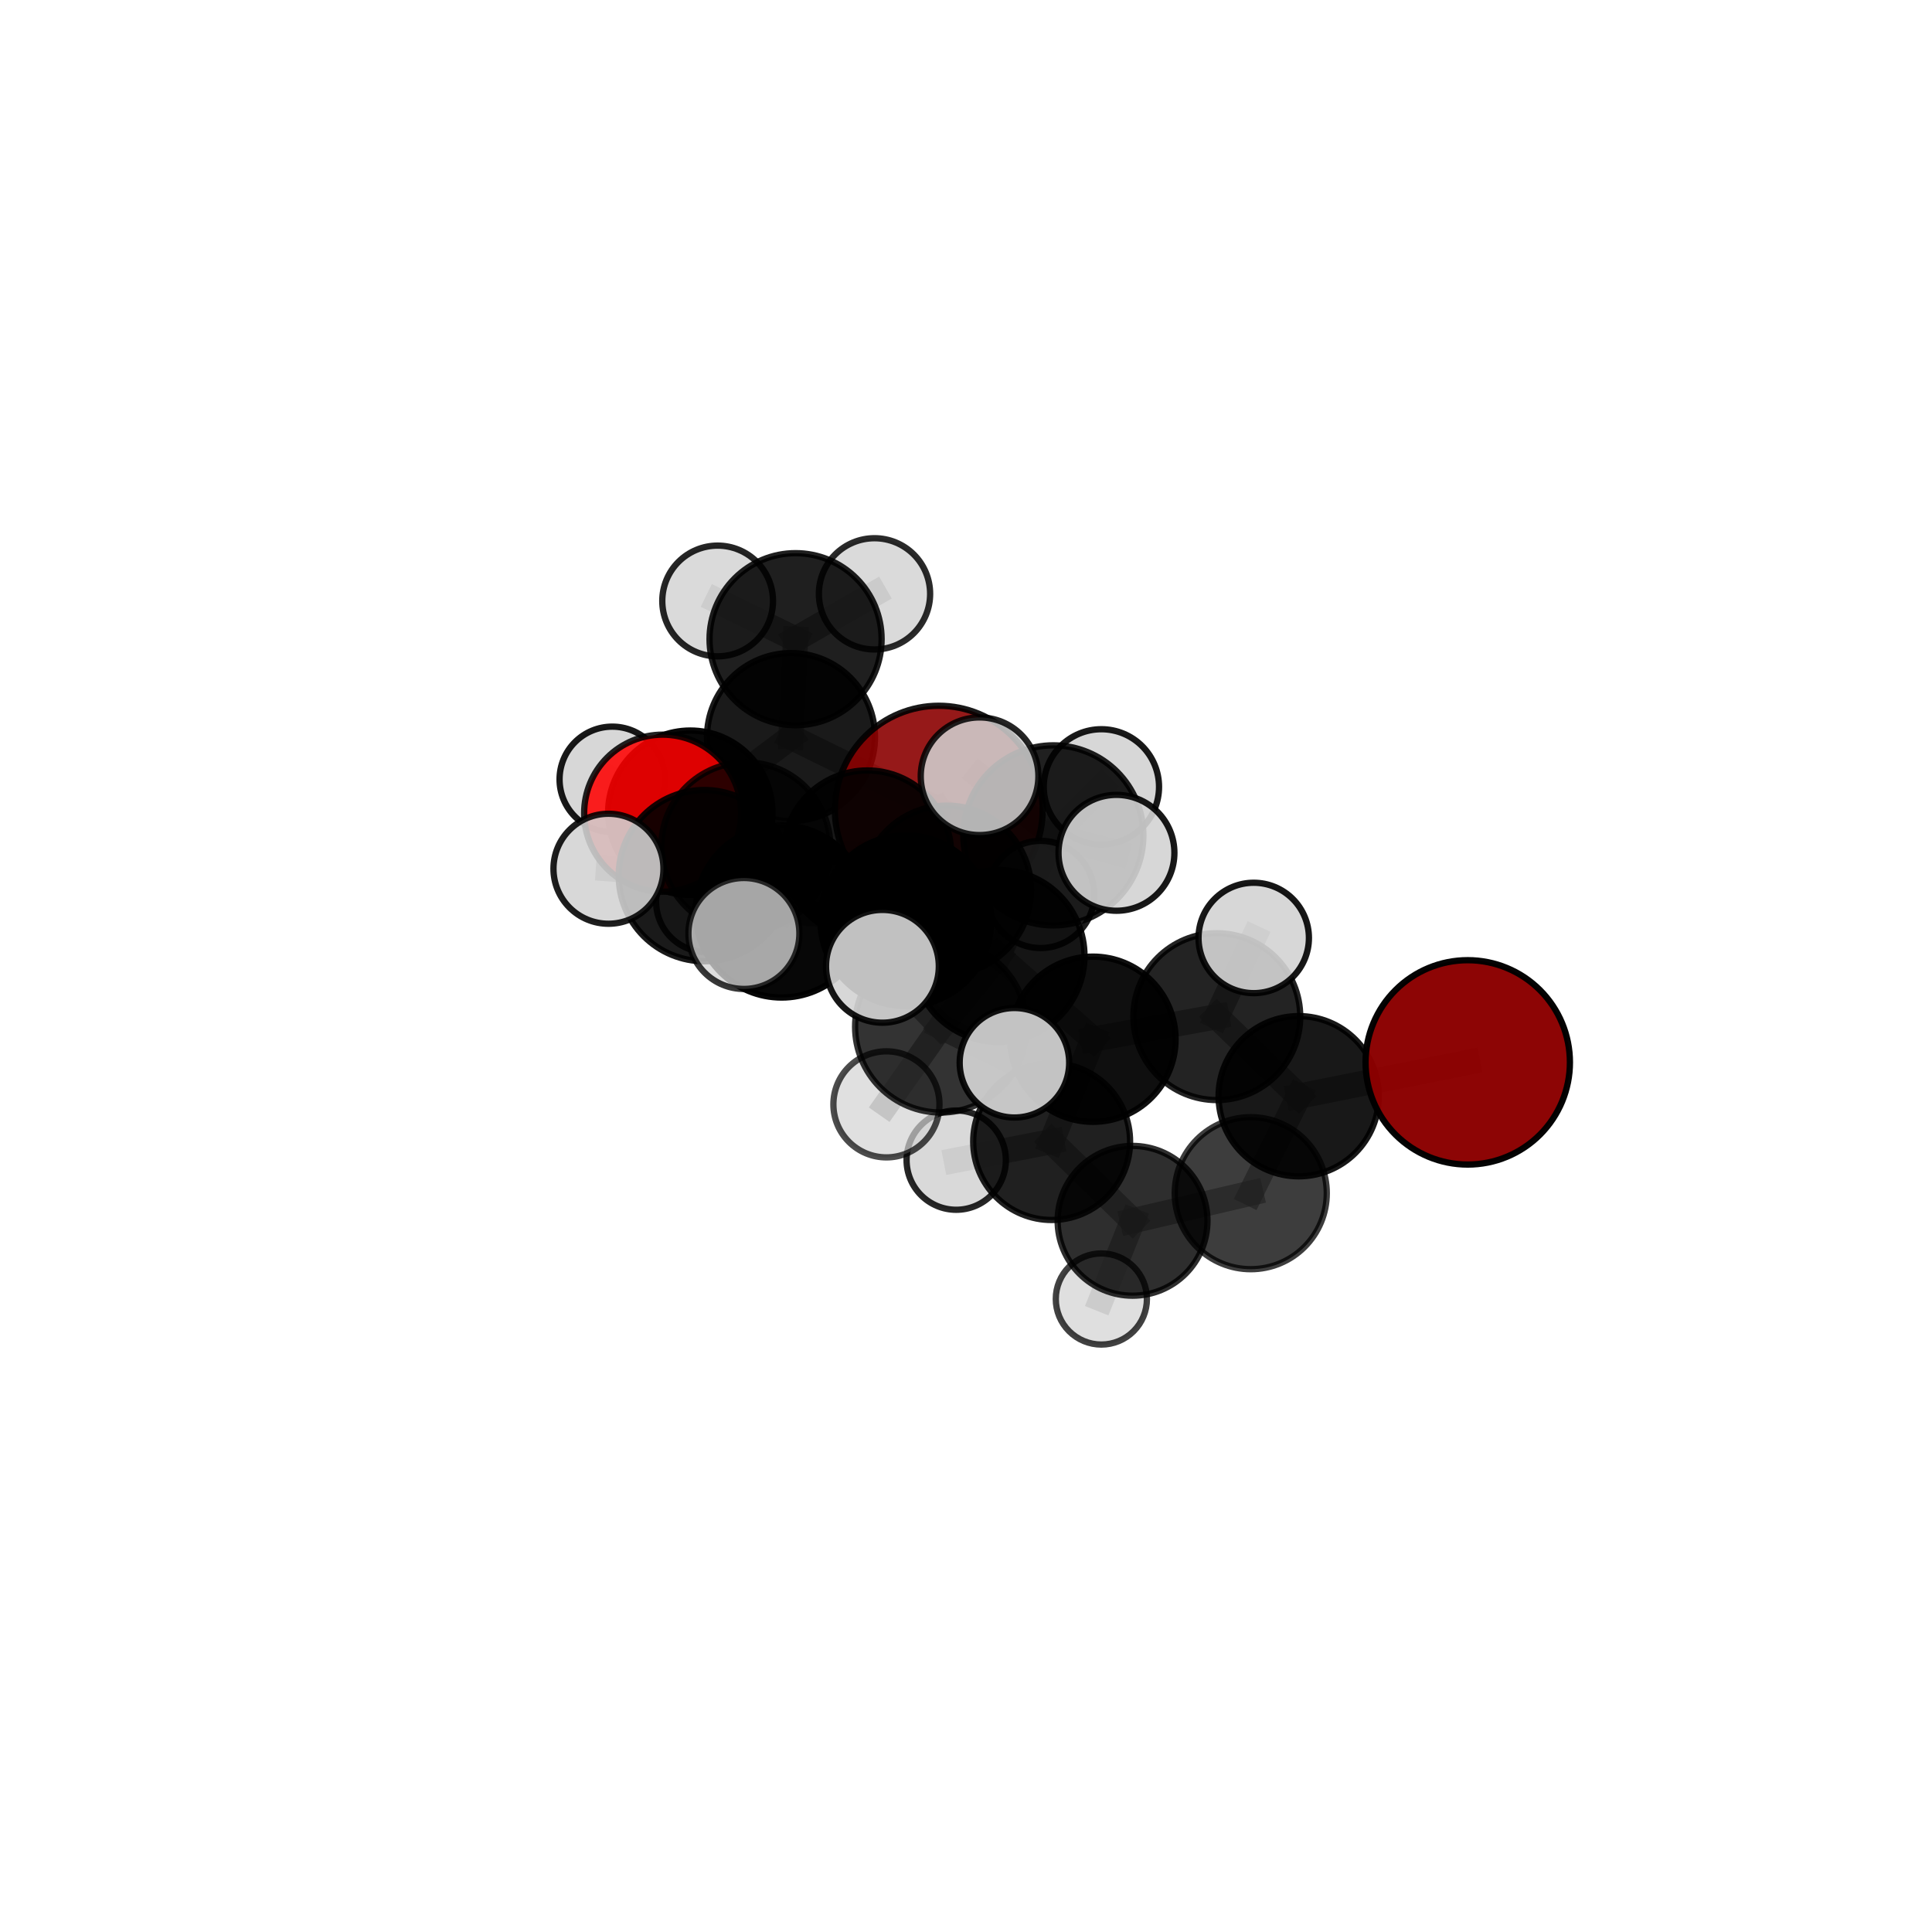 <?xml version="1.0" encoding="utf-8" standalone="no"?>
<!DOCTYPE svg PUBLIC "-//W3C//DTD SVG 1.1//EN"
  "http://www.w3.org/Graphics/SVG/1.1/DTD/svg11.dtd">
<svg xmlns:xlink="http://www.w3.org/1999/xlink" width="153pt" height="153pt" viewBox="0 0 153 153" xmlns="http://www.w3.org/2000/svg" version="1.1">
 <defs>
  <style type="text/css">*{stroke-linejoin: round; stroke-linecap: butt}</style>
 </defs>
 <g id="figure_1">
  <g id="patch_1">
   <path d="M 0 153 
L 153 153 
L 153 0 
L 0 0 
L 0 153 
z
" style="fill: none"/>
  </g>
  <g id="patch_2">
   <path d="M 7.2 145.8 
L 145.8 145.8 
L 145.8 7.2 
L 7.2 7.2 
L 7.2 145.8 
z
" style="fill: none"/>
  </g>
  <g id="axes_1">
   <g id="line2d_1">
    <path d="M 74.345 64.12 
L 68.682 67.667 
" clip-path="url(#p773dc72d8c)" style="fill: none; stroke: #808080; stroke-opacity: 0.691; stroke-width: 2; stroke-linecap: square"/>
   </g>
   <g id="line2d_2">
    <path d="M 74.345 64.12 
L 62.641 58.371 
" clip-path="url(#p773dc72d8c)" style="fill: none; stroke: #808080; stroke-opacity: 0.691; stroke-width: 2; stroke-linecap: square"/>
   </g>
   <g id="line2d_3">
    <path d="M 68.682 67.667 
L 59.064 67.066 
" clip-path="url(#p773dc72d8c)" style="fill: none; stroke: #808080; stroke-opacity: 0.702; stroke-width: 2; stroke-linecap: square"/>
   </g>
   <g id="line2d_4">
    <path d="M 62.641 58.371 
L 63.003 50.619 
" clip-path="url(#p773dc72d8c)" style="fill: none; stroke: #808080; stroke-opacity: 0.711; stroke-width: 2; stroke-linecap: square"/>
   </g>
   <g id="line2d_5">
    <path d="M 116.234 84.132 
L 102.848 86.812 
" clip-path="url(#p773dc72d8c)" style="fill: none; stroke: #808080; stroke-opacity: 0.661; stroke-width: 2; stroke-linecap: square"/>
   </g>
   <g id="line2d_6">
    <path d="M 102.848 86.812 
L 99.051 94.492 
" clip-path="url(#p773dc72d8c)" style="fill: none; stroke: #808080; stroke-opacity: 0.631; stroke-width: 2; stroke-linecap: square"/>
   </g>
   <g id="line2d_7">
    <path d="M 52.479 64.398 
L 59.064 67.066 
" clip-path="url(#p773dc72d8c)" style="fill: none; stroke: #808080; stroke-opacity: 0.704; stroke-width: 2; stroke-linecap: square"/>
   </g>
   <g id="line2d_8">
    <path d="M 52.479 64.398 
L 54.668 64.364 
" clip-path="url(#p773dc72d8c)" style="fill: none; stroke: #808080; stroke-opacity: 0.69; stroke-width: 2; stroke-linecap: square"/>
   </g>
   <g id="line2d_9">
    <path d="M 54.668 64.364 
L 62.641 58.371 
" clip-path="url(#p773dc72d8c)" style="fill: none; stroke: #808080; stroke-opacity: 0.689; stroke-width: 2; stroke-linecap: square"/>
   </g>
   <g id="line2d_10">
    <path d="M 54.668 64.364 
L 48.489 61.72 
" clip-path="url(#p773dc72d8c)" style="fill: none; stroke: #808080; stroke-opacity: 0.68; stroke-width: 2; stroke-linecap: square"/>
   </g>
   <g id="line2d_11">
    <path d="M 54.668 64.364 
L 55.948 71.409 
" clip-path="url(#p773dc72d8c)" style="fill: none; stroke: #808080; stroke-opacity: 0.659; stroke-width: 2; stroke-linecap: square"/>
   </g>
   <g id="line2d_12">
    <path d="M 79.075 75.703 
L 86.555 82.299 
" clip-path="url(#p773dc72d8c)" style="fill: none; stroke: #808080; stroke-opacity: 0.703; stroke-width: 2; stroke-linecap: square"/>
   </g>
   <g id="line2d_13">
    <path d="M 79.075 75.703 
L 71.739 72.914 
" clip-path="url(#p773dc72d8c)" style="fill: none; stroke: #808080; stroke-opacity: 0.719; stroke-width: 2; stroke-linecap: square"/>
   </g>
   <g id="line2d_14">
    <path d="M 79.075 75.703 
L 83.417 66.156 
" clip-path="url(#p773dc72d8c)" style="fill: none; stroke: #808080; stroke-opacity: 0.748; stroke-width: 2; stroke-linecap: square"/>
   </g>
   <g id="line2d_15">
    <path d="M 79.075 75.703 
L 74.509 81.313 
" clip-path="url(#p773dc72d8c)" style="fill: none; stroke: #808080; stroke-opacity: 0.722; stroke-width: 2; stroke-linecap: square"/>
   </g>
   <g id="line2d_16">
    <path d="M 86.555 82.299 
L 96.363 80.512 
" clip-path="url(#p773dc72d8c)" style="fill: none; stroke: #808080; stroke-opacity: 0.687; stroke-width: 2; stroke-linecap: square"/>
   </g>
   <g id="line2d_17">
    <path d="M 86.555 82.299 
L 83.283 90.403 
" clip-path="url(#p773dc72d8c)" style="fill: none; stroke: #808080; stroke-opacity: 0.659; stroke-width: 2; stroke-linecap: square"/>
   </g>
   <g id="line2d_18">
    <path d="M 71.739 72.914 
L 61.899 72.184 
" clip-path="url(#p773dc72d8c)" style="fill: none; stroke: #808080; stroke-opacity: 0.72; stroke-width: 2; stroke-linecap: square"/>
   </g>
   <g id="line2d_19">
    <path d="M 71.739 72.914 
L 74.975 70.482 
" clip-path="url(#p773dc72d8c)" style="fill: none; stroke: #808080; stroke-opacity: 0.71; stroke-width: 2; stroke-linecap: square"/>
   </g>
   <g id="line2d_20">
    <path d="M 83.417 66.156 
L 77.574 61.473 
" clip-path="url(#p773dc72d8c)" style="fill: none; stroke: #808080; stroke-opacity: 0.787; stroke-width: 2; stroke-linecap: square"/>
   </g>
   <g id="line2d_21">
    <path d="M 83.417 66.156 
L 88.415 67.536 
" clip-path="url(#p773dc72d8c)" style="fill: none; stroke: #808080; stroke-opacity: 0.778; stroke-width: 2; stroke-linecap: square"/>
   </g>
   <g id="line2d_22">
    <path d="M 83.417 66.156 
L 87.221 62.314 
" clip-path="url(#p773dc72d8c)" style="fill: none; stroke: #808080; stroke-opacity: 0.775; stroke-width: 2; stroke-linecap: square"/>
   </g>
   <g id="line2d_23">
    <path d="M 74.509 81.313 
L 69.882 76.524 
" clip-path="url(#p773dc72d8c)" style="fill: none; stroke: #808080; stroke-opacity: 0.736; stroke-width: 2; stroke-linecap: square"/>
   </g>
   <g id="line2d_24">
    <path d="M 74.509 81.313 
L 70.199 87.457 
" clip-path="url(#p773dc72d8c)" style="fill: none; stroke: #808080; stroke-opacity: 0.704; stroke-width: 2; stroke-linecap: square"/>
   </g>
   <g id="line2d_25">
    <path d="M 74.509 81.313 
L 80.335 84.163 
" clip-path="url(#p773dc72d8c)" style="fill: none; stroke: #808080; stroke-opacity: 0.72; stroke-width: 2; stroke-linecap: square"/>
   </g>
   <g id="line2d_26">
    <path d="M 96.363 80.512 
L 102.848 86.812 
" clip-path="url(#p773dc72d8c)" style="fill: none; stroke: #808080; stroke-opacity: 0.673; stroke-width: 2; stroke-linecap: square"/>
   </g>
   <g id="line2d_27">
    <path d="M 96.363 80.512 
L 99.286 74.279 
" clip-path="url(#p773dc72d8c)" style="fill: none; stroke: #808080; stroke-opacity: 0.71; stroke-width: 2; stroke-linecap: square"/>
   </g>
   <g id="line2d_28">
    <path d="M 83.283 90.403 
L 89.69 96.678 
" clip-path="url(#p773dc72d8c)" style="fill: none; stroke: #808080; stroke-opacity: 0.616; stroke-width: 2; stroke-linecap: square"/>
   </g>
   <g id="line2d_29">
    <path d="M 83.283 90.403 
L 75.725 91.874 
" clip-path="url(#p773dc72d8c)" style="fill: none; stroke: #808080; stroke-opacity: 0.631; stroke-width: 2; stroke-linecap: square"/>
   </g>
   <g id="line2d_30">
    <path d="M 61.899 72.184 
L 55.778 69.344 
" clip-path="url(#p773dc72d8c)" style="fill: none; stroke: #808080; stroke-opacity: 0.721; stroke-width: 2; stroke-linecap: square"/>
   </g>
   <g id="line2d_31">
    <path d="M 61.899 72.184 
L 58.912 73.925 
" clip-path="url(#p773dc72d8c)" style="fill: none; stroke: #808080; stroke-opacity: 0.729; stroke-width: 2; stroke-linecap: square"/>
   </g>
   <g id="line2d_32">
    <path d="M 74.975 70.482 
L 68.682 67.667 
" clip-path="url(#p773dc72d8c)" style="fill: none; stroke: #808080; stroke-opacity: 0.702; stroke-width: 2; stroke-linecap: square"/>
   </g>
   <g id="line2d_33">
    <path d="M 74.975 70.482 
L 82.412 70.834 
" clip-path="url(#p773dc72d8c)" style="fill: none; stroke: #808080; stroke-opacity: 0.701; stroke-width: 2; stroke-linecap: square"/>
   </g>
   <g id="line2d_34">
    <path d="M 55.778 69.344 
L 59.064 67.066 
" clip-path="url(#p773dc72d8c)" style="fill: none; stroke: #808080; stroke-opacity: 0.712; stroke-width: 2; stroke-linecap: square"/>
   </g>
   <g id="line2d_35">
    <path d="M 55.778 69.344 
L 48.186 68.798 
" clip-path="url(#p773dc72d8c)" style="fill: none; stroke: #808080; stroke-opacity: 0.722; stroke-width: 2; stroke-linecap: square"/>
   </g>
   <g id="line2d_36">
    <path d="M 89.69 96.678 
L 99.051 94.492 
" clip-path="url(#p773dc72d8c)" style="fill: none; stroke: #808080; stroke-opacity: 0.603; stroke-width: 2; stroke-linecap: square"/>
   </g>
   <g id="line2d_37">
    <path d="M 89.69 96.678 
L 87.22 102.87 
" clip-path="url(#p773dc72d8c)" style="fill: none; stroke: #808080; stroke-opacity: 0.578; stroke-width: 2; stroke-linecap: square"/>
   </g>
   <g id="line2d_38">
    <path d="M 63.003 50.619 
L 56.832 47.593 
" clip-path="url(#p773dc72d8c)" style="fill: none; stroke: #808080; stroke-opacity: 0.728; stroke-width: 2; stroke-linecap: square"/>
   </g>
   <g id="line2d_39">
    <path d="M 63.003 50.619 
L 69.254 47.028 
" clip-path="url(#p773dc72d8c)" style="fill: none; stroke: #808080; stroke-opacity: 0.73; stroke-width: 2; stroke-linecap: square"/>
   </g>
   <g id="Path3DCollection_1">
    <path d="M 56.832 51.977 
C 57.995 51.977 59.111 51.515 59.933 50.693 
C 60.755 49.871 61.217 48.755 61.217 47.593 
C 61.217 46.43 60.755 45.314 59.933 44.492 
C 59.111 43.67 57.995 43.208 56.832 43.208 
C 55.67 43.208 54.554 43.67 53.732 44.492 
C 52.91 45.314 52.448 46.43 52.448 47.593 
C 52.448 48.755 52.91 49.871 53.732 50.693 
C 54.554 51.515 55.67 51.977 56.832 51.977 
z
" clip-path="url(#p773dc72d8c)" style="fill: #d3d3d3; fill-opacity: 0.855; stroke: #000000; stroke-opacity: 0.855; stroke-width: 0.5"/>
    <path d="M 69.254 51.433 
C 70.422 51.433 71.543 50.969 72.369 50.143 
C 73.195 49.317 73.659 48.196 73.659 47.028 
C 73.659 45.86 73.195 44.739 72.369 43.913 
C 71.543 43.087 70.422 42.623 69.254 42.623 
C 68.086 42.623 66.965 43.087 66.139 43.913 
C 65.313 44.739 64.849 45.86 64.849 47.028 
C 64.849 48.196 65.313 49.317 66.139 50.143 
C 66.965 50.969 68.086 51.433 69.254 51.433 
z
" clip-path="url(#p773dc72d8c)" style="fill: #d3d3d3; fill-opacity: 0.835; stroke: #000000; stroke-opacity: 0.835; stroke-width: 0.5"/>
    <path d="M 63.003 57.433 
C 64.81 57.433 66.543 56.715 67.821 55.437 
C 69.099 54.159 69.817 52.426 69.817 50.619 
C 69.817 48.812 69.099 47.079 67.821 45.802 
C 66.543 44.524 64.81 43.806 63.003 43.806 
C 61.197 43.806 59.463 44.524 58.186 45.802 
C 56.908 47.079 56.19 48.812 56.19 50.619 
C 56.19 52.426 56.908 54.159 58.186 55.437 
C 59.463 56.715 61.197 57.433 63.003 57.433 
z
" clip-path="url(#p773dc72d8c)" style="fill-opacity: 0.878; stroke: #000000; stroke-opacity: 0.878; stroke-width: 0.5"/>
    <path d="M 48.489 65.896 
C 49.597 65.896 50.659 65.456 51.442 64.672 
C 52.225 63.889 52.665 62.827 52.665 61.72 
C 52.665 60.612 52.225 59.55 51.442 58.767 
C 50.659 57.984 49.597 57.544 48.489 57.544 
C 47.382 57.544 46.319 57.984 45.536 58.767 
C 44.753 59.55 44.313 60.612 44.313 61.72 
C 44.313 62.827 44.753 63.889 45.536 64.672 
C 46.319 65.456 47.382 65.896 48.489 65.896 
z
" clip-path="url(#p773dc72d8c)" style="fill: #d3d3d3; fill-opacity: 0.904; stroke: #000000; stroke-opacity: 0.904; stroke-width: 0.5"/>
    <path d="M 55.948 75.396 
C 57.005 75.396 58.019 74.976 58.767 74.228 
C 59.515 73.481 59.935 72.467 59.935 71.409 
C 59.935 70.352 59.515 69.338 58.767 68.59 
C 58.019 67.842 57.005 67.422 55.948 67.422 
C 54.89 67.422 53.876 67.842 53.129 68.59 
C 52.381 69.338 51.961 70.352 51.961 71.409 
C 51.961 72.467 52.381 73.481 53.129 74.228 
C 53.876 74.976 54.89 75.396 55.948 75.396 
z
" clip-path="url(#p773dc72d8c)" style="fill: #d3d3d3; fill-opacity: 0.853; stroke: #000000; stroke-opacity: 0.853; stroke-width: 0.5"/>
    <path d="M 62.641 65.023 
C 64.405 65.023 66.097 64.322 67.345 63.075 
C 68.592 61.827 69.293 60.135 69.293 58.371 
C 69.293 56.607 68.592 54.915 67.345 53.668 
C 66.097 52.421 64.405 51.72 62.641 51.72 
C 60.877 51.72 59.185 52.421 57.938 53.668 
C 56.691 54.915 55.99 56.607 55.99 58.371 
C 55.99 60.135 56.691 61.827 57.938 63.075 
C 59.185 64.322 60.877 65.023 62.641 65.023 
z
" clip-path="url(#p773dc72d8c)" style="fill-opacity: 0.895; stroke: #000000; stroke-opacity: 0.895; stroke-width: 0.5"/>
    <path d="M 54.668 70.875 
C 56.395 70.875 58.051 70.189 59.272 68.968 
C 60.493 67.747 61.179 66.091 61.179 64.364 
C 61.179 62.638 60.493 60.981 59.272 59.76 
C 58.051 58.539 56.395 57.853 54.668 57.853 
C 52.942 57.853 51.285 58.539 50.064 59.76 
C 48.843 60.981 48.157 62.638 48.157 64.364 
C 48.157 66.091 48.843 67.747 50.064 68.968 
C 51.285 70.189 52.942 70.875 54.668 70.875 
z
" clip-path="url(#p773dc72d8c)" style="fill-opacity: 0.967; stroke: #000000; stroke-opacity: 0.967; stroke-width: 0.5"/>
    <path d="M 74.345 72.35 
C 76.528 72.35 78.621 71.483 80.164 69.94 
C 81.708 68.396 82.575 66.303 82.575 64.12 
C 82.575 61.938 81.708 59.844 80.164 58.301 
C 78.621 56.758 76.528 55.891 74.345 55.891 
C 72.163 55.891 70.069 56.758 68.526 58.301 
C 66.983 59.844 66.116 61.938 66.116 64.12 
C 66.116 66.303 66.983 68.396 68.526 69.94 
C 70.069 71.483 72.163 72.35 74.345 72.35 
z
" clip-path="url(#p773dc72d8c)" style="fill: #8b0000; fill-opacity: 0.9; stroke: #000000; stroke-opacity: 0.9; stroke-width: 0.5"/>
    <path d="M 52.479 70.618 
C 54.129 70.618 55.711 69.962 56.877 68.796 
C 58.043 67.63 58.699 66.048 58.699 64.398 
C 58.699 62.749 58.043 61.167 56.877 60 
C 55.711 58.834 54.129 58.179 52.479 58.179 
C 50.83 58.179 49.248 58.834 48.081 60 
C 46.915 61.167 46.26 62.749 46.26 64.398 
C 46.26 66.048 46.915 67.63 48.081 68.796 
C 49.248 69.962 50.83 70.618 52.479 70.618 
z
" clip-path="url(#p773dc72d8c)" style="fill: #ff0000; fill-opacity: 0.865; stroke: #000000; stroke-opacity: 0.865; stroke-width: 0.5"/>
    <path d="M 68.682 74.32 
C 70.446 74.32 72.138 73.619 73.386 72.371 
C 74.634 71.124 75.335 69.432 75.335 67.667 
C 75.335 65.903 74.634 64.211 73.386 62.963 
C 72.138 61.715 70.446 61.014 68.682 61.014 
C 66.917 61.014 65.225 61.715 63.978 62.963 
C 62.73 64.211 62.029 65.903 62.029 67.667 
C 62.029 69.432 62.73 71.124 63.978 72.371 
C 65.225 73.619 66.917 74.32 68.682 74.32 
z
" clip-path="url(#p773dc72d8c)" style="fill-opacity: 0.905; stroke: #000000; stroke-opacity: 0.905; stroke-width: 0.5"/>
    <path d="M 59.064 73.763 
C 60.839 73.763 62.543 73.057 63.799 71.801 
C 65.054 70.546 65.76 68.842 65.76 67.066 
C 65.76 65.291 65.054 63.587 63.799 62.331 
C 62.543 61.076 60.839 60.37 59.064 60.37 
C 57.288 60.37 55.584 61.076 54.329 62.331 
C 53.073 63.587 52.367 65.291 52.367 67.066 
C 52.367 68.842 53.073 70.546 54.329 71.801 
C 55.584 73.057 57.288 73.763 59.064 73.763 
z
" clip-path="url(#p773dc72d8c)" style="fill-opacity: 0.794; stroke: #000000; stroke-opacity: 0.794; stroke-width: 0.5"/>
    <path d="M 82.412 75.078 
C 83.538 75.078 84.618 74.631 85.414 73.835 
C 86.209 73.039 86.657 71.959 86.657 70.834 
C 86.657 69.708 86.209 68.628 85.414 67.832 
C 84.618 67.037 83.538 66.589 82.412 66.589 
C 81.287 66.589 80.207 67.037 79.411 67.832 
C 78.615 68.628 78.168 69.708 78.168 70.834 
C 78.168 71.959 78.615 73.039 79.411 73.835 
C 80.207 74.631 81.287 75.078 82.412 75.078 
z
" clip-path="url(#p773dc72d8c)" style="fill: #d3d3d3; fill-opacity: 0.88; stroke: #000000; stroke-opacity: 0.88; stroke-width: 0.5"/>
    <path d="M 87.22 106.479 
C 88.177 106.479 89.094 106.098 89.771 105.422 
C 90.448 104.745 90.828 103.827 90.828 102.87 
C 90.828 101.913 90.448 100.995 89.771 100.319 
C 89.094 99.642 88.177 99.262 87.22 99.262 
C 86.263 99.262 85.345 99.642 84.668 100.319 
C 83.991 100.995 83.611 101.913 83.611 102.87 
C 83.611 103.827 83.991 104.745 84.668 105.422 
C 85.345 106.098 86.263 106.479 87.22 106.479 
z
" clip-path="url(#p773dc72d8c)" style="fill: #d3d3d3; fill-opacity: 0.746; stroke: #000000; stroke-opacity: 0.746; stroke-width: 0.5"/>
    <path d="M 74.975 77.166 
C 76.748 77.166 78.448 76.462 79.701 75.209 
C 80.955 73.955 81.659 72.255 81.659 70.482 
C 81.659 68.71 80.955 67.009 79.701 65.756 
C 78.448 64.503 76.748 63.798 74.975 63.798 
C 73.202 63.798 71.502 64.503 70.249 65.756 
C 68.995 67.009 68.291 68.71 68.291 70.482 
C 68.291 72.255 68.995 73.955 70.249 75.209 
C 71.502 76.462 73.202 77.166 74.975 77.166 
z
" clip-path="url(#p773dc72d8c)" style="fill-opacity: 0.874; stroke: #000000; stroke-opacity: 0.874; stroke-width: 0.5"/>
    <path d="M 89.69 102.61 
C 91.264 102.61 92.773 101.985 93.885 100.873 
C 94.997 99.76 95.622 98.251 95.622 96.678 
C 95.622 95.105 94.997 93.596 93.885 92.483 
C 92.773 91.371 91.264 90.746 89.69 90.746 
C 88.117 90.746 86.608 91.371 85.496 92.483 
C 84.383 93.596 83.758 95.105 83.758 96.678 
C 83.758 98.251 84.383 99.76 85.496 100.873 
C 86.608 101.985 88.117 102.61 89.69 102.61 
z
" clip-path="url(#p773dc72d8c)" style="fill-opacity: 0.818; stroke: #000000; stroke-opacity: 0.818; stroke-width: 0.5"/>
    <path d="M 55.778 76.125 
C 57.576 76.125 59.301 75.411 60.573 74.139 
C 61.845 72.867 62.559 71.142 62.559 69.344 
C 62.559 67.546 61.845 65.821 60.573 64.549 
C 59.301 63.277 57.576 62.563 55.778 62.563 
C 53.979 62.563 52.254 63.277 50.983 64.549 
C 49.711 65.821 48.997 67.546 48.997 69.344 
C 48.997 71.142 49.711 72.867 50.983 74.139 
C 52.254 75.411 53.979 76.125 55.778 76.125 
z
" clip-path="url(#p773dc72d8c)" style="fill-opacity: 0.898; stroke: #000000; stroke-opacity: 0.898; stroke-width: 0.5"/>
    <path d="M 99.051 100.512 
C 100.648 100.512 102.179 99.878 103.308 98.749 
C 104.437 97.62 105.072 96.089 105.072 94.492 
C 105.072 92.895 104.437 91.364 103.308 90.235 
C 102.179 89.106 100.648 88.472 99.051 88.472 
C 97.455 88.472 95.923 89.106 94.794 90.235 
C 93.665 91.364 93.031 92.895 93.031 94.492 
C 93.031 96.089 93.665 97.62 94.794 98.749 
C 95.923 99.878 97.455 100.512 99.051 100.512 
z
" clip-path="url(#p773dc72d8c)" style="fill-opacity: 0.761; stroke: #000000; stroke-opacity: 0.761; stroke-width: 0.5"/>
    <path d="M 48.186 73.154 
C 49.341 73.154 50.449 72.695 51.266 71.878 
C 52.083 71.061 52.542 69.953 52.542 68.798 
C 52.542 67.643 52.083 66.535 51.266 65.719 
C 50.449 64.902 49.341 64.443 48.186 64.443 
C 47.031 64.443 45.923 64.902 45.107 65.719 
C 44.29 66.535 43.831 67.643 43.831 68.798 
C 43.831 69.953 44.29 71.061 45.107 71.878 
C 45.923 72.695 47.031 73.154 48.186 73.154 
z
" clip-path="url(#p773dc72d8c)" style="fill: #d3d3d3; fill-opacity: 0.882; stroke: #000000; stroke-opacity: 0.882; stroke-width: 0.5"/>
    <path d="M 75.725 95.805 
C 76.768 95.805 77.768 95.391 78.505 94.653 
C 79.242 93.916 79.656 92.916 79.656 91.874 
C 79.656 90.831 79.242 89.831 78.505 89.094 
C 77.768 88.357 76.768 87.943 75.725 87.943 
C 74.683 87.943 73.683 88.357 72.946 89.094 
C 72.209 89.831 71.794 90.831 71.794 91.874 
C 71.794 92.916 72.209 93.916 72.946 94.653 
C 73.683 95.391 74.683 95.805 75.725 95.805 
z
" clip-path="url(#p773dc72d8c)" style="fill: #d3d3d3; fill-opacity: 0.848; stroke: #000000; stroke-opacity: 0.848; stroke-width: 0.5"/>
    <path d="M 83.283 96.614 
C 84.93 96.614 86.51 95.96 87.675 94.795 
C 88.84 93.63 89.494 92.05 89.494 90.403 
C 89.494 88.755 88.84 87.175 87.675 86.01 
C 86.51 84.846 84.93 84.191 83.283 84.191 
C 81.635 84.191 80.055 84.846 78.89 86.01 
C 77.726 87.175 77.071 88.755 77.071 90.403 
C 77.071 92.05 77.726 93.63 78.89 94.795 
C 80.055 95.96 81.635 96.614 83.283 96.614 
z
" clip-path="url(#p773dc72d8c)" style="fill-opacity: 0.874; stroke: #000000; stroke-opacity: 0.874; stroke-width: 0.5"/>
    <path d="M 102.848 93.157 
C 104.531 93.157 106.145 92.489 107.335 91.299 
C 108.525 90.109 109.193 88.495 109.193 86.812 
C 109.193 85.13 108.525 83.516 107.335 82.326 
C 106.145 81.136 104.531 80.467 102.848 80.467 
C 101.166 80.467 99.551 81.136 98.362 82.326 
C 97.172 83.516 96.503 85.13 96.503 86.812 
C 96.503 88.495 97.172 90.109 98.362 91.299 
C 99.551 92.489 101.166 93.157 102.848 93.157 
z
" clip-path="url(#p773dc72d8c)" style="fill-opacity: 0.904; stroke: #000000; stroke-opacity: 0.904; stroke-width: 0.5"/>
    <path d="M 71.739 79.677 
C 73.533 79.677 75.253 78.965 76.521 77.696 
C 77.79 76.428 78.502 74.707 78.502 72.914 
C 78.502 71.12 77.79 69.399 76.521 68.131 
C 75.253 66.862 73.533 66.15 71.739 66.15 
C 69.945 66.15 68.224 66.862 66.956 68.131 
C 65.688 69.399 64.975 71.12 64.975 72.914 
C 64.975 74.707 65.688 76.428 66.956 77.696 
C 68.224 78.965 69.945 79.677 71.739 79.677 
z
" clip-path="url(#p773dc72d8c)" style="stroke: #000000; stroke-width: 0.5"/>
    <path d="M 116.234 92.224 
C 118.38 92.224 120.438 91.371 121.956 89.854 
C 123.473 88.336 124.326 86.278 124.326 84.132 
C 124.326 81.986 123.473 79.927 121.956 78.41 
C 120.438 76.892 118.38 76.04 116.234 76.04 
C 114.088 76.04 112.03 76.892 110.512 78.41 
C 108.995 79.927 108.142 81.986 108.142 84.132 
C 108.142 86.278 108.995 88.336 110.512 89.854 
C 112.03 91.371 114.088 92.224 116.234 92.224 
z
" clip-path="url(#p773dc72d8c)" style="fill: #8b0000; fill-opacity: 0.978; stroke: #000000; stroke-opacity: 0.978; stroke-width: 0.5"/>
    <path d="M 61.899 78.998 
C 63.707 78.998 65.44 78.28 66.718 77.002 
C 67.996 75.724 68.714 73.991 68.714 72.184 
C 68.714 70.377 67.996 68.643 66.718 67.365 
C 65.44 66.087 63.707 65.369 61.899 65.369 
C 60.092 65.369 58.359 66.087 57.081 67.365 
C 55.803 68.643 55.085 70.377 55.085 72.184 
C 55.085 73.991 55.803 75.724 57.081 77.002 
C 58.359 78.28 60.092 78.998 61.899 78.998 
z
" clip-path="url(#p773dc72d8c)" style="fill-opacity: 0.97; stroke: #000000; stroke-opacity: 0.97; stroke-width: 0.5"/>
    <path d="M 86.555 88.841 
C 88.29 88.841 89.955 88.152 91.181 86.925 
C 92.408 85.698 93.098 84.034 93.098 82.299 
C 93.098 80.564 92.408 78.9 91.181 77.673 
C 89.955 76.446 88.29 75.757 86.555 75.757 
C 84.82 75.757 83.156 76.446 81.929 77.673 
C 80.702 78.9 80.013 80.564 80.013 82.299 
C 80.013 84.034 80.702 85.698 81.929 86.925 
C 83.156 88.152 84.82 88.841 86.555 88.841 
z
" clip-path="url(#p773dc72d8c)" style="fill-opacity: 0.939; stroke: #000000; stroke-opacity: 0.939; stroke-width: 0.5"/>
    <path d="M 96.363 87.117 
C 98.115 87.117 99.795 86.421 101.034 85.183 
C 102.272 83.944 102.968 82.263 102.968 80.512 
C 102.968 78.76 102.272 77.08 101.034 75.841 
C 99.795 74.602 98.115 73.906 96.363 73.906 
C 94.611 73.906 92.931 74.602 91.692 75.841 
C 90.453 77.08 89.757 78.76 89.757 80.512 
C 89.757 82.263 90.453 83.944 91.692 85.183 
C 92.931 86.421 94.611 87.117 96.363 87.117 
z
" clip-path="url(#p773dc72d8c)" style="fill-opacity: 0.86; stroke: #000000; stroke-opacity: 0.86; stroke-width: 0.5"/>
    <path d="M 87.221 66.88 
C 88.432 66.88 89.593 66.399 90.449 65.543 
C 91.305 64.687 91.787 63.525 91.787 62.314 
C 91.787 61.104 91.305 59.942 90.449 59.086 
C 89.593 58.23 88.432 57.749 87.221 57.749 
C 86.01 57.749 84.849 58.23 83.993 59.086 
C 83.137 59.942 82.656 61.104 82.656 62.314 
C 82.656 63.525 83.137 64.687 83.993 65.543 
C 84.849 66.399 86.01 66.88 87.221 66.88 
z
" clip-path="url(#p773dc72d8c)" style="fill: #d3d3d3; fill-opacity: 0.9; stroke: #000000; stroke-opacity: 0.9; stroke-width: 0.5"/>
    <path d="M 99.286 78.65 
C 100.445 78.65 101.557 78.189 102.377 77.37 
C 103.196 76.55 103.657 75.438 103.657 74.279 
C 103.657 73.119 103.196 72.007 102.377 71.188 
C 101.557 70.368 100.445 69.907 99.286 69.907 
C 98.126 69.907 97.014 70.368 96.195 71.188 
C 95.375 72.007 94.914 73.119 94.914 74.279 
C 94.914 75.438 95.375 76.55 96.195 77.37 
C 97.014 78.189 98.126 78.65 99.286 78.65 
z
" clip-path="url(#p773dc72d8c)" style="fill: #d3d3d3; fill-opacity: 0.91; stroke: #000000; stroke-opacity: 0.91; stroke-width: 0.5"/>
    <path d="M 79.075 82.511 
C 80.881 82.511 82.613 81.794 83.89 80.517 
C 85.166 79.24 85.884 77.508 85.884 75.703 
C 85.884 73.897 85.166 72.165 83.89 70.888 
C 82.613 69.611 80.881 68.894 79.075 68.894 
C 77.269 68.894 75.537 69.611 74.26 70.888 
C 72.983 72.165 72.266 73.897 72.266 75.703 
C 72.266 77.508 72.983 79.24 74.26 80.517 
C 75.537 81.794 77.269 82.511 79.075 82.511 
z
" clip-path="url(#p773dc72d8c)" style="fill-opacity: 0.917; stroke: #000000; stroke-opacity: 0.917; stroke-width: 0.5"/>
    <path d="M 58.912 78.318 
C 60.077 78.318 61.194 77.855 62.018 77.031 
C 62.842 76.207 63.305 75.09 63.305 73.925 
C 63.305 72.76 62.842 71.642 62.018 70.818 
C 61.194 69.994 60.077 69.531 58.912 69.531 
C 57.747 69.531 56.629 69.994 55.805 70.818 
C 54.981 71.642 54.518 72.76 54.518 73.925 
C 54.518 75.09 54.981 76.207 55.805 77.031 
C 56.629 77.855 57.747 78.318 58.912 78.318 
z
" clip-path="url(#p773dc72d8c)" style="fill: #d3d3d3; fill-opacity: 0.784; stroke: #000000; stroke-opacity: 0.784; stroke-width: 0.5"/>
    <path d="M 83.417 73.287 
C 85.308 73.287 87.122 72.536 88.459 71.198 
C 89.796 69.861 90.548 68.047 90.548 66.156 
C 90.548 64.265 89.796 62.451 88.459 61.114 
C 87.122 59.777 85.308 59.025 83.417 59.025 
C 81.526 59.025 79.712 59.777 78.375 61.114 
C 77.037 62.451 76.286 64.265 76.286 66.156 
C 76.286 68.047 77.037 69.861 78.375 71.198 
C 79.712 72.536 81.526 73.287 83.417 73.287 
z
" clip-path="url(#p773dc72d8c)" style="fill-opacity: 0.873; stroke: #000000; stroke-opacity: 0.873; stroke-width: 0.5"/>
    <path d="M 70.199 91.657 
C 71.313 91.657 72.381 91.214 73.169 90.426 
C 73.956 89.639 74.399 88.571 74.399 87.457 
C 74.399 86.343 73.956 85.275 73.169 84.487 
C 72.381 83.7 71.313 83.257 70.199 83.257 
C 69.085 83.257 68.017 83.7 67.229 84.487 
C 66.442 85.275 65.999 86.343 65.999 87.457 
C 65.999 88.571 66.442 89.639 67.229 90.426 
C 68.017 91.214 69.085 91.657 70.199 91.657 
z
" clip-path="url(#p773dc72d8c)" style="fill: #d3d3d3; fill-opacity: 0.7; stroke: #000000; stroke-opacity: 0.7; stroke-width: 0.5"/>
    <path d="M 77.574 66.131 
C 78.81 66.131 79.995 65.641 80.868 64.767 
C 81.742 63.893 82.233 62.708 82.233 61.473 
C 82.233 60.238 81.742 59.053 80.868 58.179 
C 79.995 57.306 78.81 56.815 77.574 56.815 
C 76.339 56.815 75.154 57.306 74.28 58.179 
C 73.407 59.053 72.916 60.238 72.916 61.473 
C 72.916 62.708 73.407 63.893 74.28 64.767 
C 75.154 65.641 76.339 66.131 77.574 66.131 
z
" clip-path="url(#p773dc72d8c)" style="fill: #d3d3d3; fill-opacity: 0.853; stroke: #000000; stroke-opacity: 0.853; stroke-width: 0.5"/>
    <path d="M 74.509 88.105 
C 76.31 88.105 78.038 87.389 79.311 86.115 
C 80.585 84.842 81.301 83.114 81.301 81.313 
C 81.301 79.512 80.585 77.784 79.311 76.51 
C 78.038 75.237 76.31 74.521 74.509 74.521 
C 72.708 74.521 70.98 75.237 69.707 76.51 
C 68.433 77.784 67.717 79.512 67.717 81.313 
C 67.717 83.114 68.433 84.842 69.707 86.115 
C 70.98 87.389 72.708 88.105 74.509 88.105 
z
" clip-path="url(#p773dc72d8c)" style="fill-opacity: 0.799; stroke: #000000; stroke-opacity: 0.799; stroke-width: 0.5"/>
    <path d="M 88.415 72.125 
C 89.632 72.125 90.799 71.642 91.66 70.781 
C 92.52 69.92 93.004 68.753 93.004 67.536 
C 93.004 66.319 92.52 65.152 91.66 64.291 
C 90.799 63.431 89.632 62.947 88.415 62.947 
C 87.198 62.947 86.031 63.431 85.17 64.291 
C 84.31 65.152 83.826 66.319 83.826 67.536 
C 83.826 68.753 84.31 69.92 85.17 70.781 
C 86.031 71.642 87.198 72.125 88.415 72.125 
z
" clip-path="url(#p773dc72d8c)" style="fill: #d3d3d3; fill-opacity: 0.906; stroke: #000000; stroke-opacity: 0.906; stroke-width: 0.5"/>
    <path d="M 69.882 80.991 
C 71.066 80.991 72.202 80.52 73.04 79.682 
C 73.877 78.845 74.348 77.709 74.348 76.524 
C 74.348 75.34 73.877 74.204 73.04 73.366 
C 72.202 72.529 71.066 72.058 69.882 72.058 
C 68.697 72.058 67.561 72.529 66.723 73.366 
C 65.886 74.204 65.415 75.34 65.415 76.524 
C 65.415 77.709 65.886 78.845 66.723 79.682 
C 67.561 80.52 68.697 80.991 69.882 80.991 
z
" clip-path="url(#p773dc72d8c)" style="fill: #d3d3d3; fill-opacity: 0.914; stroke: #000000; stroke-opacity: 0.914; stroke-width: 0.5"/>
    <path d="M 80.335 88.499 
C 81.485 88.499 82.588 88.042 83.401 87.229 
C 84.214 86.416 84.671 85.313 84.671 84.163 
C 84.671 83.013 84.214 81.91 83.401 81.097 
C 82.588 80.283 81.485 79.827 80.335 79.827 
C 79.185 79.827 78.082 80.283 77.269 81.097 
C 76.456 81.91 75.999 83.013 75.999 84.163 
C 75.999 85.313 76.456 86.416 77.269 87.229 
C 78.082 88.042 79.185 88.499 80.335 88.499 
z
" clip-path="url(#p773dc72d8c)" style="fill: #d3d3d3; fill-opacity: 0.921; stroke: #000000; stroke-opacity: 0.921; stroke-width: 0.5"/>
   </g>
  </g>
 </g>
 <defs>
  <clipPath id="p773dc72d8c">
   <rect x="7.2" y="7.2" width="138.6" height="138.6"/>
  </clipPath>
 </defs>
</svg>
